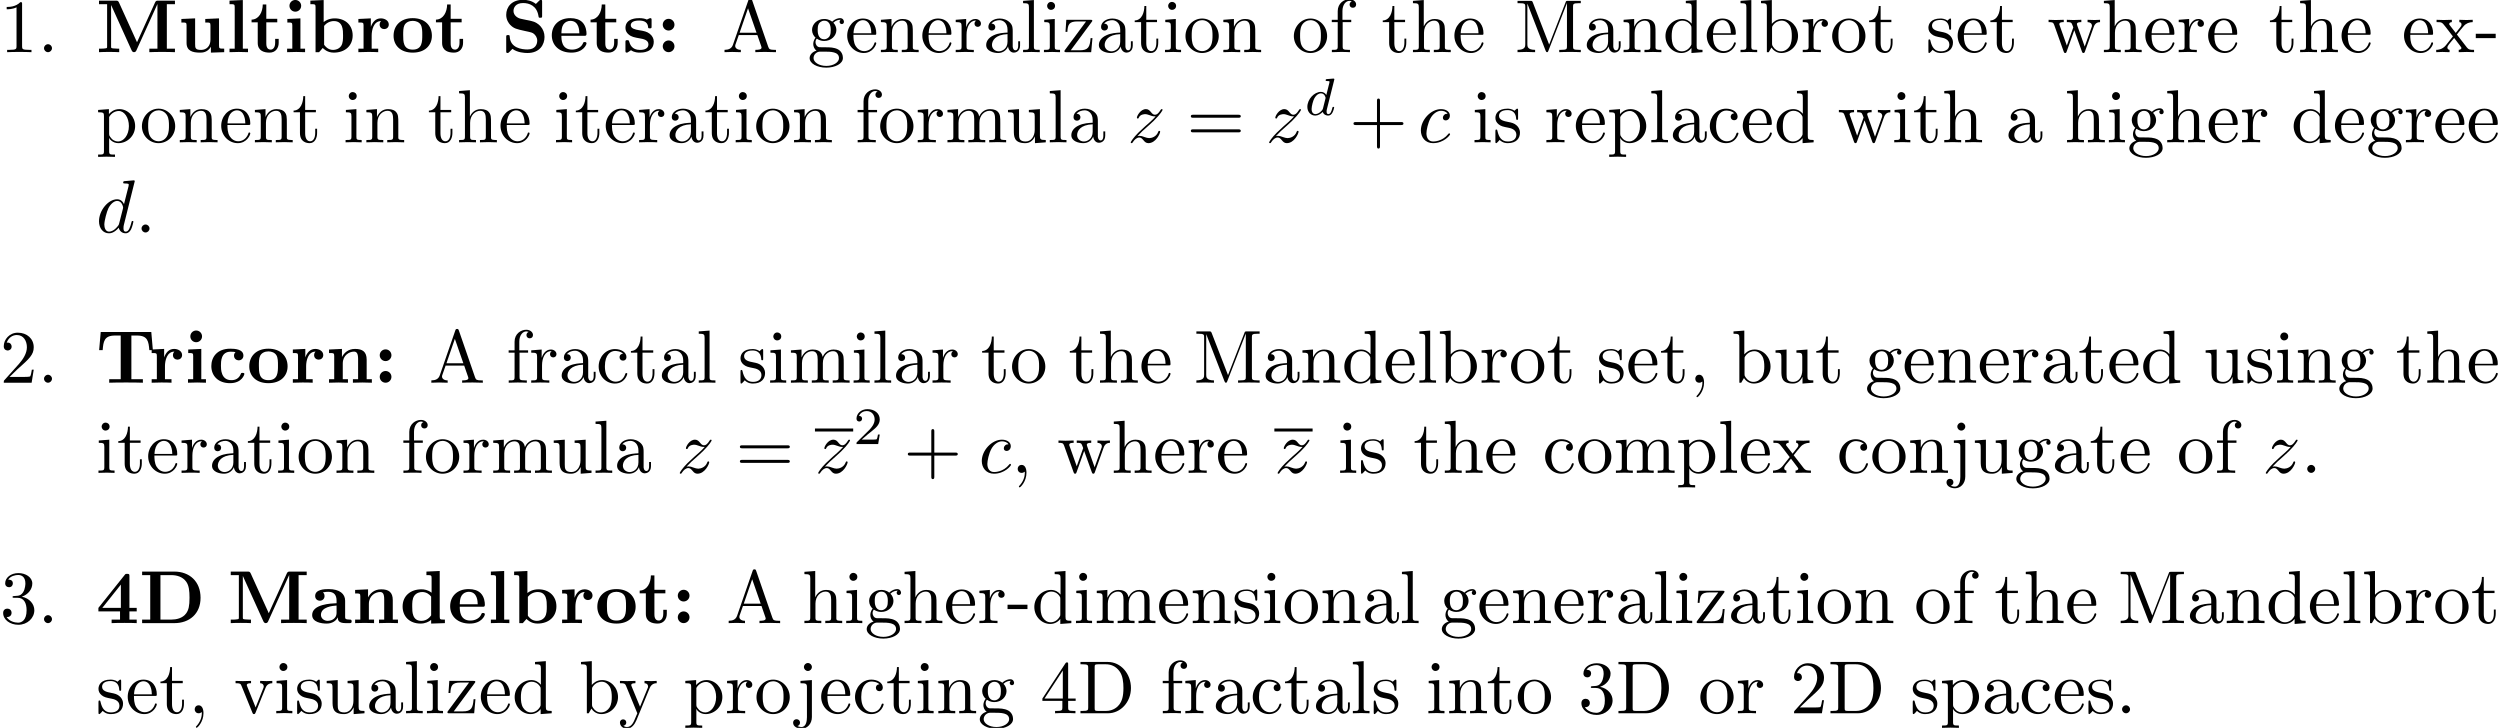 <?xml version='1.0' encoding='UTF-8'?>
<!-- This file was generated by dvisvgm 3.2.2 -->
<svg version='1.1' xmlns='http://www.w3.org/2000/svg' xmlns:xlink='http://www.w3.org/1999/xlink' width='331.535pt' height='96.527pt' viewBox='12.177 -94.59 331.535 96.527'>
<defs>
<path id='g3-43' d='M4.075-2.291H6.854C6.994-2.291 7.183-2.291 7.183-2.491S6.994-2.69 6.854-2.69H4.075V-5.479C4.075-5.619 4.075-5.808 3.875-5.808S3.676-5.619 3.676-5.479V-2.69H.887C.747-2.69 .558-2.69 .558-2.491S.747-2.291 .887-2.291H3.676V.498C3.676 .638 3.676 .827 3.875 .827S4.075 .638 4.075 .498V-2.291Z'/>
<path id='g3-44' d='M2.022-.01C2.022-.648 1.783-1.056 1.385-1.056C1.036-1.056 .857-.787 .857-.528S1.026 0 1.385 0C1.544 0 1.664-.06 1.763-.139L1.783-.159C1.793-.159 1.803-.149 1.803-.01C1.803 .628 1.524 1.235 1.086 1.704C1.026 1.763 1.016 1.773 1.016 1.813C1.016 1.883 1.066 1.923 1.116 1.923C1.235 1.923 2.022 1.136 2.022-.01Z'/>
<path id='g3-45' d='M2.75-1.863V-2.441H.11V-1.863H2.75Z'/>
<path id='g3-46' d='M1.913-.528C1.913-.817 1.674-1.056 1.385-1.056S.857-.817 .857-.528S1.096 0 1.385 0S1.913-.239 1.913-.528Z'/>
<path id='g3-49' d='M2.929-6.376C2.929-6.615 2.929-6.635 2.7-6.635C2.082-5.998 1.205-5.998 .887-5.998V-5.689C1.086-5.689 1.674-5.689 2.192-5.948V-.787C2.192-.428 2.162-.309 1.265-.309H.946V0C1.295-.03 2.162-.03 2.56-.03S3.826-.03 4.174 0V-.309H3.856C2.959-.309 2.929-.418 2.929-.787V-6.376Z'/>
<path id='g3-50' d='M1.265-.767L2.321-1.793C3.875-3.168 4.473-3.706 4.473-4.702C4.473-5.838 3.577-6.635 2.361-6.635C1.235-6.635 .498-5.719 .498-4.832C.498-4.274 .996-4.274 1.026-4.274C1.196-4.274 1.544-4.394 1.544-4.802C1.544-5.061 1.365-5.32 1.016-5.32C.936-5.32 .917-5.32 .887-5.31C1.116-5.958 1.654-6.326 2.232-6.326C3.138-6.326 3.567-5.519 3.567-4.702C3.567-3.905 3.068-3.118 2.521-2.501L.608-.369C.498-.259 .498-.239 .498 0H4.194L4.473-1.733H4.224C4.174-1.435 4.105-.996 4.005-.847C3.935-.767 3.278-.767 3.059-.767H1.265Z'/>
<path id='g3-51' d='M2.889-3.507C3.706-3.776 4.284-4.473 4.284-5.26C4.284-6.077 3.407-6.635 2.451-6.635C1.445-6.635 .687-6.037 .687-5.28C.687-4.951 .907-4.762 1.196-4.762C1.504-4.762 1.704-4.981 1.704-5.27C1.704-5.768 1.235-5.768 1.086-5.768C1.395-6.257 2.052-6.386 2.411-6.386C2.819-6.386 3.367-6.167 3.367-5.27C3.367-5.151 3.347-4.573 3.088-4.134C2.79-3.656 2.451-3.626 2.202-3.616C2.122-3.606 1.883-3.587 1.813-3.587C1.733-3.577 1.664-3.567 1.664-3.467C1.664-3.357 1.733-3.357 1.903-3.357H2.341C3.158-3.357 3.527-2.68 3.527-1.704C3.527-.349 2.839-.06 2.401-.06C1.973-.06 1.225-.229 .877-.817C1.225-.767 1.534-.986 1.534-1.365C1.534-1.724 1.265-1.923 .976-1.923C.737-1.923 .418-1.783 .418-1.345C.418-.438 1.345 .219 2.431 .219C3.646 .219 4.553-.687 4.553-1.704C4.553-2.521 3.925-3.298 2.889-3.507Z'/>
<path id='g3-52' d='M2.929-1.644V-.777C2.929-.418 2.909-.309 2.172-.309H1.963V0C2.371-.03 2.889-.03 3.308-.03S4.254-.03 4.663 0V-.309H4.453C3.716-.309 3.696-.418 3.696-.777V-1.644H4.692V-1.953H3.696V-6.486C3.696-6.685 3.696-6.745 3.537-6.745C3.447-6.745 3.417-6.745 3.337-6.625L.279-1.953V-1.644H2.929ZM2.989-1.953H.558L2.989-5.669V-1.953Z'/>
<path id='g3-61' d='M6.844-3.258C6.994-3.258 7.183-3.258 7.183-3.457S6.994-3.656 6.854-3.656H.887C.747-3.656 .558-3.656 .558-3.457S.747-3.258 .897-3.258H6.844ZM6.854-1.325C6.994-1.325 7.183-1.325 7.183-1.524S6.994-1.724 6.844-1.724H.897C.747-1.724 .558-1.724 .558-1.524S.747-1.325 .887-1.325H6.854Z'/>
<path id='g3-65' d='M3.965-6.934C3.915-7.064 3.895-7.133 3.736-7.133S3.547-7.073 3.497-6.934L1.435-.976C1.255-.468 .857-.319 .319-.309V0C.548-.01 .976-.03 1.335-.03C1.644-.03 2.162-.01 2.481 0V-.309C1.983-.309 1.733-.558 1.733-.817C1.733-.847 1.743-.946 1.753-.966L2.212-2.271H4.672L5.2-.747C5.21-.707 5.23-.648 5.23-.608C5.23-.309 4.672-.309 4.403-.309V0C4.762-.03 5.46-.03 5.838-.03C6.267-.03 6.725-.02 7.143 0V-.309H6.964C6.366-.309 6.227-.379 6.117-.707L3.965-6.934ZM3.437-5.818L4.563-2.58H2.321L3.437-5.818Z'/>
<path id='g3-68' d='M.349-6.804V-6.496H.588C1.355-6.496 1.375-6.386 1.375-6.027V-.777C1.375-.418 1.355-.309 .588-.309H.349V0H3.995C5.669 0 7.044-1.474 7.044-3.347C7.044-5.24 5.699-6.804 3.995-6.804H.349ZM2.72-.309C2.252-.309 2.232-.379 2.232-.707V-6.097C2.232-6.426 2.252-6.496 2.72-6.496H3.716C4.334-6.496 5.021-6.276 5.529-5.569C5.958-4.981 6.047-4.125 6.047-3.347C6.047-2.242 5.858-1.644 5.499-1.156C5.3-.887 4.732-.309 3.726-.309H2.72Z'/>
<path id='g3-77' d='M2.401-6.585C2.311-6.804 2.281-6.804 2.052-6.804H.369V-6.496H.608C1.375-6.496 1.395-6.386 1.395-6.027V-1.046C1.395-.777 1.395-.309 .369-.309V0C.717-.01 1.205-.03 1.534-.03S2.351-.01 2.7 0V-.309C1.674-.309 1.674-.777 1.674-1.046V-6.416H1.684L4.085-.219C4.134-.09 4.184 0 4.284 0C4.394 0 4.423-.08 4.463-.189L6.914-6.496H6.924V-.777C6.924-.418 6.904-.309 6.137-.309H5.898V0C6.267-.03 6.944-.03 7.333-.03S8.389-.03 8.757 0V-.309H8.518C7.751-.309 7.731-.418 7.731-.777V-6.027C7.731-6.386 7.751-6.496 8.518-6.496H8.757V-6.804H7.073C6.814-6.804 6.814-6.795 6.745-6.615L4.563-1.006L2.401-6.585Z'/>
<path id='g3-97' d='M3.318-.757C3.357-.359 3.626 .06 4.095 .06C4.304 .06 4.912-.08 4.912-.887V-1.445H4.663V-.887C4.663-.309 4.413-.249 4.304-.249C3.975-.249 3.935-.697 3.935-.747V-2.74C3.935-3.158 3.935-3.547 3.577-3.915C3.188-4.304 2.69-4.463 2.212-4.463C1.395-4.463 .707-3.995 .707-3.337C.707-3.039 .907-2.869 1.166-2.869C1.445-2.869 1.624-3.068 1.624-3.328C1.624-3.447 1.574-3.776 1.116-3.786C1.385-4.134 1.873-4.244 2.192-4.244C2.68-4.244 3.248-3.856 3.248-2.969V-2.6C2.74-2.57 2.042-2.54 1.415-2.242C.667-1.903 .418-1.385 .418-.946C.418-.139 1.385 .11 2.012 .11C2.67 .11 3.128-.289 3.318-.757ZM3.248-2.391V-1.395C3.248-.448 2.531-.11 2.082-.11C1.594-.11 1.186-.458 1.186-.956C1.186-1.504 1.604-2.331 3.248-2.391Z'/>
<path id='g3-98' d='M1.714-3.756V-6.914L.279-6.804V-6.496C.976-6.496 1.056-6.426 1.056-5.938V0H1.305C1.315-.01 1.395-.149 1.664-.618C1.813-.389 2.232 .11 2.969 .11C4.154 .11 5.191-.867 5.191-2.152C5.191-3.417 4.214-4.403 3.078-4.403C2.301-4.403 1.873-3.935 1.714-3.756ZM1.743-1.136V-3.188C1.743-3.377 1.743-3.387 1.853-3.547C2.242-4.105 2.79-4.184 3.029-4.184C3.477-4.184 3.836-3.925 4.075-3.547C4.334-3.138 4.364-2.57 4.364-2.162C4.364-1.793 4.344-1.196 4.055-.747C3.846-.438 3.467-.11 2.929-.11C2.481-.11 2.122-.349 1.883-.717C1.743-.927 1.743-.956 1.743-1.136Z'/>
<path id='g3-99' d='M1.166-2.172C1.166-3.796 1.983-4.214 2.511-4.214C2.6-4.214 3.228-4.204 3.577-3.846C3.168-3.816 3.108-3.517 3.108-3.387C3.108-3.128 3.288-2.929 3.567-2.929C3.826-2.929 4.025-3.098 4.025-3.397C4.025-4.075 3.268-4.463 2.501-4.463C1.255-4.463 .339-3.387 .339-2.152C.339-.877 1.325 .11 2.481 .11C3.816 .11 4.134-1.086 4.134-1.186S4.035-1.285 4.005-1.285C3.915-1.285 3.895-1.245 3.875-1.186C3.587-.259 2.939-.139 2.57-.139C2.042-.139 1.166-.568 1.166-2.172Z'/>
<path id='g3-100' d='M3.786-.548V.11L5.25 0V-.309C4.553-.309 4.473-.379 4.473-.867V-6.914L3.039-6.804V-6.496C3.736-6.496 3.816-6.426 3.816-5.938V-3.786C3.527-4.144 3.098-4.403 2.56-4.403C1.385-4.403 .339-3.427 .339-2.142C.339-.877 1.315 .11 2.451 .11C3.088 .11 3.537-.229 3.786-.548ZM3.786-3.218V-1.176C3.786-.996 3.786-.976 3.676-.807C3.377-.329 2.929-.11 2.501-.11C2.052-.11 1.694-.369 1.455-.747C1.196-1.156 1.166-1.724 1.166-2.132C1.166-2.501 1.186-3.098 1.474-3.547C1.684-3.856 2.062-4.184 2.6-4.184C2.949-4.184 3.367-4.035 3.676-3.587C3.786-3.417 3.786-3.397 3.786-3.218Z'/>
<path id='g3-101' d='M1.116-2.511C1.176-3.995 2.012-4.244 2.351-4.244C3.377-4.244 3.477-2.899 3.477-2.511H1.116ZM1.106-2.301H3.885C4.105-2.301 4.134-2.301 4.134-2.511C4.134-3.497 3.597-4.463 2.351-4.463C1.196-4.463 .279-3.437 .279-2.192C.279-.857 1.325 .11 2.471 .11C3.686 .11 4.134-.996 4.134-1.186C4.134-1.285 4.055-1.305 4.005-1.305C3.915-1.305 3.895-1.245 3.875-1.166C3.527-.139 2.63-.139 2.531-.139C2.032-.139 1.634-.438 1.405-.807C1.106-1.285 1.106-1.943 1.106-2.301Z'/>
<path id='g3-102' d='M1.743-4.294V-5.45C1.743-6.326 2.222-6.804 2.66-6.804C2.69-6.804 2.839-6.804 2.989-6.735C2.869-6.695 2.69-6.565 2.69-6.316C2.69-6.087 2.849-5.888 3.118-5.888C3.407-5.888 3.557-6.087 3.557-6.326C3.557-6.695 3.188-7.024 2.66-7.024C1.963-7.024 1.116-6.496 1.116-5.44V-4.294H.329V-3.985H1.116V-.757C1.116-.309 1.006-.309 .339-.309V0C.727-.01 1.196-.03 1.474-.03C1.873-.03 2.341-.03 2.74 0V-.309H2.531C1.793-.309 1.773-.418 1.773-.777V-3.985H2.909V-4.294H1.743Z'/>
<path id='g3-103' d='M2.212-1.714C1.345-1.714 1.345-2.71 1.345-2.939C1.345-3.208 1.355-3.527 1.504-3.776C1.584-3.895 1.813-4.174 2.212-4.174C3.078-4.174 3.078-3.178 3.078-2.949C3.078-2.68 3.068-2.361 2.919-2.112C2.839-1.993 2.61-1.714 2.212-1.714ZM1.056-1.325C1.056-1.365 1.056-1.594 1.225-1.793C1.614-1.514 2.022-1.484 2.212-1.484C3.138-1.484 3.826-2.172 3.826-2.939C3.826-3.308 3.666-3.676 3.417-3.905C3.776-4.244 4.134-4.294 4.314-4.294C4.334-4.294 4.384-4.294 4.413-4.284C4.304-4.244 4.254-4.134 4.254-4.015C4.254-3.846 4.384-3.726 4.543-3.726C4.643-3.726 4.832-3.796 4.832-4.025C4.832-4.194 4.712-4.513 4.324-4.513C4.125-4.513 3.686-4.453 3.268-4.045C2.849-4.374 2.431-4.403 2.212-4.403C1.285-4.403 .598-3.716 .598-2.949C.598-2.511 .817-2.132 1.066-1.923C.936-1.773 .757-1.445 .757-1.096C.757-.787 .887-.408 1.196-.209C.598-.04 .279 .389 .279 .787C.279 1.504 1.265 2.052 2.481 2.052C3.656 2.052 4.692 1.544 4.692 .767C4.692 .418 4.553-.09 4.045-.369C3.517-.648 2.939-.648 2.331-.648C2.082-.648 1.654-.648 1.584-.658C1.265-.697 1.056-1.006 1.056-1.325ZM2.491 1.823C1.484 1.823 .797 1.315 .797 .787C.797 .329 1.176-.04 1.614-.07H2.202C3.059-.07 4.174-.07 4.174 .787C4.174 1.325 3.467 1.823 2.491 1.823Z'/>
<path id='g3-104' d='M1.096-.757C1.096-.309 .986-.309 .319-.309V0C.667-.01 1.176-.03 1.445-.03C1.704-.03 2.222-.01 2.56 0V-.309C1.893-.309 1.783-.309 1.783-.757V-2.59C1.783-3.626 2.491-4.184 3.128-4.184C3.756-4.184 3.866-3.646 3.866-3.078V-.757C3.866-.309 3.756-.309 3.088-.309V0C3.437-.01 3.945-.03 4.214-.03C4.473-.03 4.991-.01 5.33 0V-.309C4.812-.309 4.563-.309 4.553-.608V-2.511C4.553-3.367 4.553-3.676 4.244-4.035C4.105-4.204 3.776-4.403 3.198-4.403C2.361-4.403 1.923-3.806 1.753-3.427V-6.914L.319-6.804V-6.496C1.016-6.496 1.096-6.426 1.096-5.938V-.757Z'/>
<path id='g3-105' d='M1.763-4.403L.369-4.294V-3.985C1.016-3.985 1.106-3.925 1.106-3.437V-.757C1.106-.309 .996-.309 .329-.309V0C.648-.01 1.186-.03 1.425-.03C1.773-.03 2.122-.01 2.461 0V-.309C1.803-.309 1.763-.359 1.763-.747V-4.403ZM1.803-6.137C1.803-6.456 1.554-6.665 1.275-6.665C.966-6.665 .747-6.396 .747-6.137C.747-5.868 .966-5.609 1.275-5.609C1.554-5.609 1.803-5.818 1.803-6.137Z'/>
<path id='g3-106' d='M2.092-4.403L.578-4.294V-3.985C1.345-3.985 1.435-3.915 1.435-3.427V.518C1.435 .966 1.345 1.823 .707 1.823C.658 1.823 .428 1.823 .169 1.694C.319 1.654 .518 1.514 .518 1.245C.518 .986 .339 .787 .06 .787S-.399 .986-.399 1.245C-.399 1.763 .159 2.042 .727 2.042C1.474 2.042 2.092 1.405 2.092 .498V-4.403ZM2.092-6.137C2.092-6.426 1.853-6.665 1.564-6.665S1.036-6.426 1.036-6.137S1.275-5.609 1.564-5.609S2.092-5.848 2.092-6.137Z'/>
<path id='g3-108' d='M1.763-6.914L.329-6.804V-6.496C1.026-6.496 1.106-6.426 1.106-5.938V-.757C1.106-.309 .996-.309 .329-.309V0C.658-.01 1.186-.03 1.435-.03S2.172-.01 2.54 0V-.309C1.873-.309 1.763-.309 1.763-.757V-6.914Z'/>
<path id='g3-109' d='M1.096-3.427V-.757C1.096-.309 .986-.309 .319-.309V0C.667-.01 1.176-.03 1.445-.03C1.704-.03 2.222-.01 2.56 0V-.309C1.893-.309 1.783-.309 1.783-.757V-2.59C1.783-3.626 2.491-4.184 3.128-4.184C3.756-4.184 3.866-3.646 3.866-3.078V-.757C3.866-.309 3.756-.309 3.088-.309V0C3.437-.01 3.945-.03 4.214-.03C4.473-.03 4.991-.01 5.33 0V-.309C4.663-.309 4.553-.309 4.553-.757V-2.59C4.553-3.626 5.26-4.184 5.898-4.184C6.526-4.184 6.635-3.646 6.635-3.078V-.757C6.635-.309 6.526-.309 5.858-.309V0C6.207-.01 6.715-.03 6.984-.03C7.243-.03 7.761-.01 8.1 0V-.309C7.582-.309 7.333-.309 7.323-.608V-2.511C7.323-3.367 7.323-3.676 7.014-4.035C6.874-4.204 6.545-4.403 5.968-4.403C5.131-4.403 4.692-3.806 4.523-3.427C4.384-4.294 3.646-4.403 3.198-4.403C2.471-4.403 2.002-3.975 1.724-3.357V-4.403L.319-4.294V-3.985C1.016-3.985 1.096-3.915 1.096-3.427Z'/>
<path id='g3-110' d='M1.096-3.427V-.757C1.096-.309 .986-.309 .319-.309V0C.667-.01 1.176-.03 1.445-.03C1.704-.03 2.222-.01 2.56 0V-.309C1.893-.309 1.783-.309 1.783-.757V-2.59C1.783-3.626 2.491-4.184 3.128-4.184C3.756-4.184 3.866-3.646 3.866-3.078V-.757C3.866-.309 3.756-.309 3.088-.309V0C3.437-.01 3.945-.03 4.214-.03C4.473-.03 4.991-.01 5.33 0V-.309C4.812-.309 4.563-.309 4.553-.608V-2.511C4.553-3.367 4.553-3.676 4.244-4.035C4.105-4.204 3.776-4.403 3.198-4.403C2.471-4.403 2.002-3.975 1.724-3.357V-4.403L.319-4.294V-3.985C1.016-3.985 1.096-3.915 1.096-3.427Z'/>
<path id='g3-111' d='M4.692-2.132C4.692-3.407 3.696-4.463 2.491-4.463C1.245-4.463 .279-3.377 .279-2.132C.279-.847 1.315 .11 2.481 .11C3.686 .11 4.692-.867 4.692-2.132ZM2.491-.139C2.062-.139 1.624-.349 1.355-.807C1.106-1.245 1.106-1.853 1.106-2.212C1.106-2.6 1.106-3.138 1.345-3.577C1.614-4.035 2.082-4.244 2.481-4.244C2.919-4.244 3.347-4.025 3.606-3.597S3.866-2.59 3.866-2.212C3.866-1.853 3.866-1.315 3.646-.877C3.427-.428 2.989-.139 2.491-.139Z'/>
<path id='g3-112' d='M1.714-3.746V-4.403L.279-4.294V-3.985C.986-3.985 1.056-3.925 1.056-3.487V1.176C1.056 1.624 .946 1.624 .279 1.624V1.933C.618 1.923 1.136 1.903 1.395 1.903C1.664 1.903 2.172 1.923 2.521 1.933V1.624C1.853 1.624 1.743 1.624 1.743 1.176V-.498V-.588C1.793-.428 2.212 .11 2.969 .11C4.154 .11 5.191-.867 5.191-2.152C5.191-3.417 4.224-4.403 3.108-4.403C2.331-4.403 1.913-3.965 1.714-3.746ZM1.743-1.136V-3.357C2.032-3.866 2.521-4.154 3.029-4.154C3.756-4.154 4.364-3.278 4.364-2.152C4.364-.946 3.666-.11 2.929-.11C2.531-.11 2.152-.309 1.883-.717C1.743-.927 1.743-.936 1.743-1.136Z'/>
<path id='g3-114' d='M1.664-3.308V-4.403L.279-4.294V-3.985C.976-3.985 1.056-3.915 1.056-3.427V-.757C1.056-.309 .946-.309 .279-.309V0C.667-.01 1.136-.03 1.415-.03C1.813-.03 2.281-.03 2.68 0V-.309H2.471C1.733-.309 1.714-.418 1.714-.777V-2.311C1.714-3.298 2.132-4.184 2.889-4.184C2.959-4.184 2.979-4.184 2.999-4.174C2.969-4.164 2.77-4.045 2.77-3.786C2.77-3.507 2.979-3.357 3.198-3.357C3.377-3.357 3.626-3.477 3.626-3.796S3.318-4.403 2.889-4.403C2.162-4.403 1.803-3.736 1.664-3.308Z'/>
<path id='g3-115' d='M2.072-1.933C2.291-1.893 3.108-1.733 3.108-1.016C3.108-.508 2.76-.11 1.983-.11C1.146-.11 .787-.677 .598-1.524C.568-1.654 .558-1.694 .458-1.694C.329-1.694 .329-1.624 .329-1.445V-.13C.329 .04 .329 .11 .438 .11C.488 .11 .498 .1 .687-.09C.707-.11 .707-.13 .887-.319C1.325 .1 1.773 .11 1.983 .11C3.128 .11 3.587-.558 3.587-1.275C3.587-1.803 3.288-2.102 3.168-2.222C2.839-2.54 2.451-2.62 2.032-2.7C1.474-2.809 .807-2.939 .807-3.517C.807-3.866 1.066-4.274 1.923-4.274C3.019-4.274 3.068-3.377 3.088-3.068C3.098-2.979 3.188-2.979 3.208-2.979C3.337-2.979 3.337-3.029 3.337-3.218V-4.224C3.337-4.394 3.337-4.463 3.228-4.463C3.178-4.463 3.158-4.463 3.029-4.344C2.999-4.304 2.899-4.214 2.859-4.184C2.481-4.463 2.072-4.463 1.923-4.463C.707-4.463 .329-3.796 .329-3.238C.329-2.889 .488-2.61 .757-2.391C1.076-2.132 1.355-2.072 2.072-1.933Z'/>
<path id='g3-116' d='M1.724-3.985H3.148V-4.294H1.724V-6.127H1.474C1.465-5.31 1.166-4.244 .189-4.204V-3.985H1.036V-1.235C1.036-.01 1.963 .11 2.321 .11C3.029 .11 3.308-.598 3.308-1.235V-1.803H3.059V-1.255C3.059-.518 2.76-.139 2.391-.139C1.724-.139 1.724-1.046 1.724-1.215V-3.985Z'/>
<path id='g3-117' d='M3.895-.787V.11L5.33 0V-.309C4.633-.309 4.553-.379 4.553-.867V-4.403L3.088-4.294V-3.985C3.786-3.985 3.866-3.915 3.866-3.427V-1.654C3.866-.787 3.387-.11 2.66-.11C1.823-.11 1.783-.578 1.783-1.096V-4.403L.319-4.294V-3.985C1.096-3.985 1.096-3.955 1.096-3.068V-1.574C1.096-.797 1.096 .11 2.61 .11C3.168 .11 3.606-.169 3.895-.787Z'/>
<path id='g3-118' d='M4.144-3.318C4.234-3.547 4.403-3.975 5.061-3.985V-4.294C4.832-4.274 4.543-4.264 4.314-4.264C4.075-4.264 3.616-4.284 3.447-4.294V-3.985C3.816-3.975 3.925-3.746 3.925-3.557C3.925-3.467 3.905-3.427 3.866-3.318L2.849-.777L1.733-3.557C1.674-3.686 1.674-3.706 1.674-3.726C1.674-3.985 2.062-3.985 2.242-3.985V-4.294C1.943-4.284 1.385-4.264 1.156-4.264C.887-4.264 .488-4.274 .189-4.294V-3.985C.817-3.985 .857-3.925 .986-3.616L2.421-.08C2.481 .06 2.501 .11 2.63 .11S2.8 .02 2.839-.08L4.144-3.318Z'/>
<path id='g3-119' d='M6.167-3.347C6.346-3.846 6.655-3.975 7.004-3.985V-4.294C6.785-4.274 6.496-4.264 6.276-4.264C5.988-4.264 5.539-4.284 5.35-4.294V-3.985C5.709-3.975 5.928-3.796 5.928-3.507C5.928-3.447 5.928-3.427 5.878-3.298L4.971-.747L3.985-3.527C3.945-3.646 3.935-3.666 3.935-3.716C3.935-3.985 4.324-3.985 4.523-3.985V-4.294C4.234-4.284 3.726-4.264 3.487-4.264C3.188-4.264 2.899-4.274 2.6-4.294V-3.985C2.969-3.985 3.128-3.965 3.228-3.836C3.278-3.776 3.387-3.477 3.457-3.288L2.6-.877L1.654-3.537C1.604-3.656 1.604-3.676 1.604-3.716C1.604-3.985 1.993-3.985 2.192-3.985V-4.294C1.893-4.284 1.335-4.264 1.106-4.264C1.066-4.264 .538-4.274 .179-4.294V-3.985C.677-3.985 .797-3.955 .917-3.636L2.172-.11C2.222 .03 2.252 .11 2.381 .11S2.531 .05 2.58-.09L3.587-2.909L4.603-.08C4.643 .03 4.672 .11 4.802 .11S4.961 .02 5.001-.08L6.167-3.347Z'/>
<path id='g3-120' d='M2.859-2.341C3.158-2.72 3.537-3.208 3.776-3.467C4.085-3.826 4.493-3.975 4.961-3.985V-4.294C4.702-4.274 4.403-4.264 4.144-4.264C3.846-4.264 3.318-4.284 3.188-4.294V-3.985C3.397-3.965 3.477-3.836 3.477-3.676S3.377-3.387 3.328-3.328L2.71-2.55L1.933-3.557C1.843-3.656 1.843-3.676 1.843-3.736C1.843-3.885 1.993-3.975 2.192-3.985V-4.294C1.933-4.284 1.275-4.264 1.116-4.264C.907-4.264 .438-4.274 .169-4.294V-3.985C.867-3.985 .877-3.975 1.345-3.377L2.331-2.092L1.395-.907C.917-.329 .329-.309 .12-.309V0C.379-.02 .687-.03 .946-.03C1.235-.03 1.654-.01 1.893 0V-.309C1.674-.339 1.604-.468 1.604-.618C1.604-.837 1.893-1.166 2.501-1.883L3.258-.887C3.337-.777 3.467-.618 3.467-.558C3.467-.468 3.377-.319 3.108-.309V0C3.407-.01 3.965-.03 4.184-.03C4.453-.03 4.842-.02 5.141 0V-.309C4.603-.309 4.423-.329 4.194-.618L2.859-2.341Z'/>
<path id='g3-121' d='M4.134-3.347C4.394-3.975 4.902-3.985 5.061-3.985V-4.294C4.832-4.274 4.543-4.264 4.314-4.264C4.134-4.264 3.666-4.284 3.447-4.294V-3.985C3.756-3.975 3.915-3.806 3.915-3.557C3.915-3.457 3.905-3.437 3.856-3.318L2.849-.867L1.743-3.547C1.704-3.646 1.684-3.686 1.684-3.726C1.684-3.985 2.052-3.985 2.242-3.985V-4.294C1.983-4.284 1.325-4.264 1.156-4.264C.887-4.264 .488-4.274 .189-4.294V-3.985C.667-3.985 .857-3.985 .996-3.636L2.491 0C2.441 .13 2.301 .458 2.242 .588C2.022 1.136 1.743 1.823 1.106 1.823C1.056 1.823 .827 1.823 .638 1.644C.946 1.604 1.026 1.385 1.026 1.225C1.026 .966 .837 .807 .608 .807C.408 .807 .189 .936 .189 1.235C.189 1.684 .608 2.042 1.106 2.042C1.733 2.042 2.142 1.474 2.381 .907L4.134-3.347Z'/>
<path id='g3-122' d='M3.885-3.995C3.975-4.105 3.975-4.125 3.975-4.164C3.975-4.294 3.895-4.294 3.716-4.294H.528L.418-2.69H.667C.727-3.706 .917-4.075 2.012-4.075H3.148L.369-.319C.279-.209 .279-.189 .279-.139C.279 0 .349 0 .538 0H3.826L3.995-1.863H3.746C3.656-.687 3.447-.249 2.291-.249H1.116L3.885-3.995Z'/>
<path id='g2-100' d='M3.982-4.631C3.989-4.645 4.01-4.735 4.01-4.742C4.01-4.777 3.982-4.84 3.898-4.84C3.759-4.84 3.18-4.784 3.006-4.77C2.95-4.763 2.852-4.756 2.852-4.61C2.852-4.512 2.95-4.512 3.034-4.512C3.368-4.512 3.368-4.463 3.368-4.407C3.368-4.359 3.354-4.317 3.34-4.254L2.943-2.664C2.797-2.894 2.559-3.075 2.225-3.075C1.332-3.075 .425-2.092 .425-1.088C.425-.411 .879 .07 1.478 .07C1.855 .07 2.19-.146 2.469-.418C2.601 0 3.006 .07 3.187 .07C3.438 .07 3.612-.084 3.738-.3C3.891-.572 3.982-.969 3.982-.997C3.982-1.088 3.891-1.088 3.87-1.088C3.773-1.088 3.766-1.06 3.717-.872C3.633-.537 3.501-.126 3.208-.126C3.027-.126 2.978-.279 2.978-.467C2.978-.6 2.992-.663 3.013-.753L3.982-4.631ZM2.497-.872C2.448-.676 2.294-.537 2.141-.404C2.078-.349 1.799-.126 1.499-.126C1.241-.126 .99-.307 .99-.802C.99-1.172 1.193-1.939 1.353-2.218C1.674-2.776 2.029-2.88 2.225-2.88C2.713-2.88 2.845-2.35 2.845-2.273C2.845-2.246 2.831-2.197 2.824-2.176L2.497-.872Z'/>
<path id='g0-52' d='M4.433-1.554H5.4V-2.022H4.433V-6.217C4.433-6.486 4.413-6.535 4.134-6.535C3.925-6.535 3.915-6.526 3.796-6.376L.319-2.022V-1.554H3.188V-.468H2.072V0C2.451-.03 3.357-.03 3.786-.03C4.184-.03 5.051-.03 5.4 0V-.468H4.433V-1.554ZM3.298-2.022H.837L3.298-5.111V-2.022Z'/>
<path id='g0-58' d='M2.361-3.646C2.361-4.075 2.012-4.423 1.584-4.423S.807-4.075 .807-3.646S1.156-2.869 1.584-2.869S2.361-3.218 2.361-3.646ZM2.361-.777C2.361-1.205 2.012-1.554 1.584-1.554S.807-1.205 .807-.777S1.156 0 1.584 0S2.361-.349 2.361-.777Z'/>
<path id='g0-68' d='M1.465-6.366V-.468H.389V0H4.682C6.645 0 8.139-1.225 8.139-3.357C8.139-5.549 6.645-6.834 4.672-6.834H.389V-6.366H1.465ZM2.819-.468V-6.366H4.274C4.932-6.366 5.758-6.177 6.247-5.479C6.595-4.971 6.675-4.294 6.675-3.367C6.675-2.281 6.555-1.753 6.237-1.305C5.758-.628 4.882-.468 4.274-.468H2.819Z'/>
<path id='g0-77' d='M5.44-1.315L3.049-6.585C2.939-6.834 2.829-6.834 2.61-6.834H.399V-6.366H1.474V-.757C1.474-.538 1.465-.528 1.186-.498C.946-.468 .927-.468 .648-.468H.399V0C.777-.03 1.345-.03 1.733-.03C2.152-.03 2.67-.03 3.078 0V-.468H2.829C2.65-.468 2.481-.478 2.301-.498C2.012-.528 2.002-.538 2.002-.757V-6.237H2.012L4.722-.249C4.812-.05 4.932 0 5.041 0C5.24 0 5.32-.149 5.36-.239L8.139-6.366H8.149V-.468H7.073V0C7.432-.03 8.359-.03 8.767-.03S10.112-.03 10.471 0V-.468H9.395V-6.366H10.471V-6.834H8.269C8.05-6.834 7.94-6.834 7.831-6.585L5.44-1.315Z'/>
<path id='g0-83' d='M4.005-4.125L2.56-4.433C2.162-4.523 1.604-4.862 1.604-5.469C1.604-5.898 1.883-6.516 2.879-6.516C3.676-6.516 4.682-6.177 4.912-4.822C4.951-4.583 4.951-4.563 5.161-4.563C5.4-4.563 5.4-4.613 5.4-4.842V-6.665C5.4-6.854 5.4-6.944 5.22-6.944C5.141-6.944 5.131-6.934 5.021-6.834L4.573-6.396C3.995-6.854 3.347-6.944 2.869-6.944C1.355-6.944 .638-5.988 .638-4.941C.638-4.294 .966-3.836 1.176-3.616C1.664-3.128 2.002-3.059 3.088-2.819C3.965-2.63 4.134-2.6 4.354-2.391C4.503-2.242 4.752-1.983 4.752-1.524C4.752-1.046 4.493-.359 3.457-.359C2.7-.359 1.186-.558 1.106-2.042C1.096-2.222 1.096-2.271 .877-2.271C.638-2.271 .638-2.212 .638-1.983V-.169C.638 .02 .638 .11 .817 .11C.907 .11 .927 .09 1.006 .02L1.465-.438C2.122 .05 3.049 .11 3.457 .11C5.101 .11 5.719-1.016 5.719-2.022C5.719-3.128 4.912-3.935 4.005-4.125Z'/>
<path id='g0-84' d='M7.333-6.725H.628L.418-4.324H.887C.976-5.45 1.076-6.257 2.511-6.257H3.278V-.468H1.753V0C2.291-.03 3.397-.03 3.985-.03S5.679-.03 6.217 0V-.468H4.692V-6.257H5.45C6.874-6.257 6.974-5.46 7.073-4.324H7.542L7.333-6.725Z'/>
<path id='g0-97' d='M3.726-.767C3.726-.458 3.726 0 4.762 0H5.24C5.44 0 5.559 0 5.559-.239C5.559-.468 5.43-.468 5.3-.468C4.692-.478 4.692-.608 4.692-.837V-2.979C4.692-3.866 3.985-4.513 2.501-4.513C1.933-4.513 .717-4.473 .717-3.597C.717-3.158 1.066-2.969 1.335-2.969C1.644-2.969 1.963-3.178 1.963-3.597C1.963-3.895 1.773-4.065 1.743-4.085C2.022-4.144 2.341-4.154 2.461-4.154C3.208-4.154 3.557-3.736 3.557-2.979V-2.64C2.849-2.61 .319-2.521 .319-1.076C.319-.12 1.554 .06 2.242 .06C3.039 .06 3.507-.349 3.726-.767ZM3.557-2.331V-1.385C3.557-.428 2.64-.299 2.391-.299C1.883-.299 1.484-.648 1.484-1.086C1.484-2.162 3.059-2.301 3.557-2.331Z'/>
<path id='g0-98' d='M2.132-3.995V-6.914L.369-6.834V-6.366C.986-6.366 1.056-6.366 1.056-5.978V0H1.524L2.012-.558C2.092-.478 2.58 .06 3.467 .06C4.951 .06 5.978-.837 5.978-2.222C5.978-3.547 5.041-4.483 3.597-4.483C2.869-4.483 2.371-4.194 2.132-3.995ZM2.192-.986V-3.487C2.461-3.836 2.939-4.125 3.487-4.125C4.702-4.125 4.702-2.919 4.702-2.222C4.702-1.753 4.702-1.205 4.443-.817C4.154-.408 3.696-.299 3.377-.299C2.68-.299 2.291-.837 2.192-.986Z'/>
<path id='g0-99' d='M3.587-4.055C3.407-3.895 3.387-3.686 3.387-3.597C3.387-3.158 3.736-2.969 4.005-2.969C4.314-2.969 4.633-3.178 4.633-3.597C4.633-4.453 3.477-4.513 2.899-4.513C1.116-4.513 .379-3.367 .379-2.212C.379-.887 1.315 .06 2.849 .06C4.463 .06 4.762-1.096 4.762-1.166C4.762-1.305 4.623-1.305 4.523-1.305C4.344-1.305 4.334-1.285 4.284-1.156C4.025-.528 3.547-.339 3.039-.339C1.654-.339 1.654-1.803 1.654-2.262C1.654-2.819 1.654-4.115 2.939-4.115C3.288-4.115 3.457-4.085 3.587-4.055Z'/>
<path id='g0-100' d='M4.164-.428V.06L5.988 0V-.468C5.37-.468 5.3-.468 5.3-.857V-6.914L3.537-6.834V-6.366C4.154-6.366 4.224-6.366 4.224-5.978V-4.035C3.726-4.423 3.208-4.483 2.879-4.483C1.425-4.483 .379-3.606 .379-2.202C.379-.887 1.295 .06 2.77 .06C3.377 .06 3.856-.179 4.164-.428ZM4.164-3.517V-1.026C4.035-.847 3.626-.299 2.869-.299C1.654-.299 1.654-1.504 1.654-2.202C1.654-2.68 1.654-3.218 1.913-3.606C2.202-4.025 2.67-4.125 2.979-4.125C3.547-4.125 3.945-3.806 4.164-3.517Z'/>
<path id='g0-101' d='M4.603-2.172C4.822-2.172 4.922-2.172 4.922-2.441C4.922-2.75 4.862-3.477 4.364-3.975C3.995-4.334 3.467-4.513 2.78-4.513C1.186-4.513 .319-3.487 .319-2.242C.319-.907 1.315 .06 2.919 .06C4.493 .06 4.922-.996 4.922-1.166C4.922-1.345 4.732-1.345 4.682-1.345C4.513-1.345 4.493-1.295 4.433-1.136C4.224-.658 3.656-.339 3.009-.339C1.604-.339 1.594-1.664 1.594-2.172H4.603ZM1.594-2.501C1.614-2.889 1.624-3.308 1.833-3.636C2.092-4.035 2.491-4.154 2.78-4.154C3.945-4.154 3.965-2.849 3.975-2.501H1.594Z'/>
<path id='g0-105' d='M2.232-4.483L.498-4.403V-3.935C1.086-3.935 1.156-3.935 1.156-3.547V-.468H.468V0C.777-.01 1.265-.03 1.684-.03C1.983-.03 2.491-.01 2.849 0V-.468H2.232V-4.483ZM2.331-6.147C2.331-6.585 1.973-6.924 1.554-6.924C1.126-6.924 .777-6.575 .777-6.147S1.126-5.37 1.554-5.37C1.973-5.37 2.331-5.709 2.331-6.147Z'/>
<path id='g0-108' d='M2.232-6.914L.468-6.834V-6.366C1.086-6.366 1.156-6.366 1.156-5.978V-.468H.468V0C.787-.01 1.265-.03 1.694-.03S2.58-.01 2.919 0V-.468H2.232V-6.914Z'/>
<path id='g0-110' d='M1.136-3.547V-.468H.448V0C.727-.01 1.325-.03 1.704-.03C2.092-.03 2.68-.01 2.959 0V-.468H2.271V-2.55C2.271-3.636 3.128-4.125 3.756-4.125C4.095-4.125 4.304-3.915 4.304-3.158V-.468H3.616V0C3.895-.01 4.493-.03 4.872-.03C5.26-.03 5.848-.01 6.127 0V-.468H5.44V-3.049C5.44-4.095 4.902-4.483 3.905-4.483C2.949-4.483 2.421-3.915 2.162-3.407V-4.483L.448-4.403V-3.935C1.066-3.935 1.136-3.935 1.136-3.547Z'/>
<path id='g0-111' d='M5.4-2.172C5.4-3.507 4.483-4.513 2.859-4.513C1.225-4.513 .319-3.497 .319-2.172C.319-.936 1.196 .06 2.859 .06C4.533 .06 5.4-.946 5.4-2.172ZM2.859-.339C1.594-.339 1.594-1.415 1.594-2.281C1.594-2.73 1.594-3.238 1.763-3.577C1.953-3.945 2.371-4.154 2.859-4.154C3.278-4.154 3.696-3.995 3.915-3.646C4.125-3.308 4.125-2.76 4.125-2.281C4.125-1.415 4.125-.339 2.859-.339Z'/>
<path id='g0-114' d='M2.022-3.357V-4.483L.369-4.403V-3.935C.986-3.935 1.056-3.935 1.056-3.547V-.468H.369V0C.717-.01 1.166-.03 1.624-.03C2.002-.03 2.64-.03 2.999 0V-.468H2.132V-2.212C2.132-2.909 2.381-4.125 3.377-4.125C3.367-4.115 3.188-3.955 3.188-3.666C3.188-3.258 3.507-3.059 3.796-3.059S4.403-3.268 4.403-3.666C4.403-4.194 3.866-4.483 3.347-4.483C2.65-4.483 2.252-3.985 2.022-3.357Z'/>
<path id='g0-115' d='M2.102-2.929C1.733-2.999 1.086-3.108 1.086-3.577C1.086-4.194 2.012-4.194 2.202-4.194C2.949-4.194 3.328-3.905 3.377-3.357C3.387-3.208 3.397-3.158 3.606-3.158C3.846-3.158 3.846-3.208 3.846-3.437V-4.234C3.846-4.423 3.846-4.513 3.666-4.513C3.626-4.513 3.606-4.513 3.218-4.324C2.959-4.453 2.61-4.513 2.212-4.513C1.913-4.513 .379-4.513 .379-3.208C.379-2.809 .578-2.54 .777-2.371C1.176-2.022 1.554-1.963 2.321-1.823C2.68-1.763 3.427-1.634 3.427-1.046C3.427-.299 2.511-.299 2.291-.299C1.235-.299 .976-1.026 .857-1.455C.807-1.594 .757-1.594 .618-1.594C.379-1.594 .379-1.534 .379-1.305V-.219C.379-.03 .379 .06 .558 .06C.628 .06 .648 .06 .857-.09C.867-.09 1.086-.239 1.116-.259C1.574 .06 2.092 .06 2.291 .06C2.6 .06 4.134 .06 4.134-1.395C4.134-1.823 3.935-2.172 3.587-2.451C3.198-2.74 2.879-2.8 2.102-2.929Z'/>
<path id='g0-116' d='M1.026-3.955V-1.225C1.026-.159 1.893 .06 2.6 .06C3.357 .06 3.806-.508 3.806-1.235V-1.763H3.337V-1.255C3.337-.578 3.019-.339 2.74-.339C2.162-.339 2.162-.976 2.162-1.205V-3.955H3.616V-4.423H2.162V-6.326H1.694C1.684-5.33 1.196-4.344 .209-4.314V-3.955H1.026Z'/>
<path id='g0-117' d='M4.364-.717V.06L6.127 0V-.468C5.509-.468 5.44-.468 5.44-.857V-4.483L3.616-4.403V-3.935C4.234-3.935 4.304-3.935 4.304-3.547V-1.644C4.304-.827 3.796-.299 3.068-.299C2.301-.299 2.271-.548 2.271-1.086V-4.483L.448-4.403V-3.935C1.066-3.935 1.136-3.935 1.136-3.547V-1.225C1.136-.159 1.943 .06 2.929 .06C3.188 .06 3.905 .06 4.364-.717Z'/>
<path id='g1-99' d='M3.945-3.786C3.786-3.786 3.646-3.786 3.507-3.646C3.347-3.497 3.328-3.328 3.328-3.258C3.328-3.019 3.507-2.909 3.696-2.909C3.985-2.909 4.254-3.148 4.254-3.547C4.254-4.035 3.786-4.403 3.078-4.403C1.733-4.403 .408-2.979 .408-1.574C.408-.677 .986 .11 2.022 .11C3.447 .11 4.284-.946 4.284-1.066C4.284-1.126 4.224-1.196 4.164-1.196C4.115-1.196 4.095-1.176 4.035-1.096C3.248-.11 2.162-.11 2.042-.11C1.415-.11 1.146-.598 1.146-1.196C1.146-1.604 1.345-2.57 1.684-3.188C1.993-3.756 2.54-4.184 3.088-4.184C3.427-4.184 3.806-4.055 3.945-3.786Z'/>
<path id='g1-100' d='M5.141-6.804C5.141-6.814 5.141-6.914 5.011-6.914C4.862-6.914 3.915-6.824 3.746-6.804C3.666-6.795 3.606-6.745 3.606-6.615C3.606-6.496 3.696-6.496 3.846-6.496C4.324-6.496 4.344-6.426 4.344-6.326L4.314-6.127L3.716-3.766C3.537-4.134 3.248-4.403 2.8-4.403C1.634-4.403 .399-2.939 .399-1.484C.399-.548 .946 .11 1.724 .11C1.923 .11 2.421 .07 3.019-.638C3.098-.219 3.447 .11 3.925 .11C4.274 .11 4.503-.12 4.663-.438C4.832-.797 4.961-1.405 4.961-1.425C4.961-1.524 4.872-1.524 4.842-1.524C4.742-1.524 4.732-1.484 4.702-1.345C4.533-.697 4.354-.11 3.945-.11C3.676-.11 3.646-.369 3.646-.568C3.646-.807 3.666-.877 3.706-1.046L5.141-6.804ZM3.068-1.186C3.019-1.006 3.019-.986 2.869-.817C2.431-.269 2.022-.11 1.743-.11C1.245-.11 1.106-.658 1.106-1.046C1.106-1.544 1.425-2.77 1.654-3.228C1.963-3.816 2.411-4.184 2.809-4.184C3.457-4.184 3.597-3.367 3.597-3.308S3.577-3.188 3.567-3.138L3.068-1.186Z'/>
<path id='g1-122' d='M1.325-.827C1.863-1.405 2.152-1.654 2.511-1.963C2.511-1.973 3.128-2.501 3.487-2.859C4.433-3.786 4.653-4.264 4.653-4.304C4.653-4.403 4.563-4.403 4.543-4.403C4.473-4.403 4.443-4.384 4.394-4.294C4.095-3.816 3.885-3.656 3.646-3.656S3.288-3.806 3.138-3.975C2.949-4.204 2.78-4.403 2.451-4.403C1.704-4.403 1.245-3.477 1.245-3.268C1.245-3.218 1.275-3.158 1.365-3.158S1.474-3.208 1.494-3.268C1.684-3.726 2.262-3.736 2.341-3.736C2.55-3.736 2.74-3.666 2.969-3.587C3.367-3.437 3.477-3.437 3.736-3.437C3.377-3.009 2.54-2.291 2.351-2.132L1.455-1.295C.777-.628 .428-.06 .428 .01C.428 .11 .528 .11 .548 .11C.628 .11 .648 .09 .707-.02C.936-.369 1.235-.638 1.554-.638C1.783-.638 1.883-.548 2.132-.259C2.301-.05 2.481 .11 2.77 .11C3.756 .11 4.334-1.156 4.334-1.425C4.334-1.474 4.294-1.524 4.214-1.524C4.125-1.524 4.105-1.465 4.075-1.395C3.846-.747 3.208-.558 2.879-.558C2.68-.558 2.501-.618 2.291-.687C1.953-.817 1.803-.857 1.594-.857C1.574-.857 1.415-.857 1.325-.827Z'/>
<path id='g4-50' d='M3.522-1.269H3.285C3.264-1.116 3.194-.704 3.103-.635C3.048-.593 2.511-.593 2.413-.593H1.13C1.862-1.241 2.106-1.437 2.525-1.764C3.041-2.176 3.522-2.608 3.522-3.271C3.522-4.115 2.783-4.631 1.89-4.631C1.025-4.631 .439-4.024 .439-3.382C.439-3.027 .739-2.992 .809-2.992C.976-2.992 1.179-3.11 1.179-3.361C1.179-3.487 1.13-3.731 .767-3.731C.983-4.226 1.458-4.38 1.785-4.38C2.483-4.38 2.845-3.836 2.845-3.271C2.845-2.664 2.413-2.183 2.19-1.932L.509-.272C.439-.209 .439-.195 .439 0H3.313L3.522-1.269Z'/>
</defs>
<g id='page1'>
<use x='12.177' y='-87.671' xlink:href='#g3-49'/>
<use x='17.158' y='-87.671' xlink:href='#g3-46'/>
<use x='24.907' y='-87.671' xlink:href='#g0-77'/>
<use x='35.782' y='-87.671' xlink:href='#g0-117'/>
<use x='42.147' y='-87.671' xlink:href='#g0-108'/>
<use x='45.33' y='-87.671' xlink:href='#g0-116'/>
<use x='49.785' y='-87.671' xlink:href='#g0-105'/>
<use x='52.968' y='-87.671' xlink:href='#g0-98'/>
<use x='59.333' y='-87.671' xlink:href='#g0-114'/>
<use x='64.051' y='-87.671' xlink:href='#g0-111'/>
<use x='69.78' y='-87.671' xlink:href='#g0-116'/>
<use x='78.669' y='-87.671' xlink:href='#g0-83'/>
<use x='85.034' y='-87.671' xlink:href='#g0-101'/>
<use x='90.285' y='-87.671' xlink:href='#g0-116'/>
<use x='94.741' y='-87.671' xlink:href='#g0-115'/>
<use x='99.26' y='-87.671' xlink:href='#g0-58'/>
<use x='107.94' y='-87.671' xlink:href='#g3-65'/>
<use x='119.267' y='-87.671' xlink:href='#g3-103'/>
<use x='124.248' y='-87.671' xlink:href='#g3-101'/>
<use x='128.676' y='-87.671' xlink:href='#g3-110'/>
<use x='134.211' y='-87.671' xlink:href='#g3-101'/>
<use x='138.639' y='-87.671' xlink:href='#g3-114'/>
<use x='142.541' y='-87.671' xlink:href='#g3-97'/>
<use x='147.522' y='-87.671' xlink:href='#g3-108'/>
<use x='150.29' y='-87.671' xlink:href='#g3-105'/>
<use x='153.057' y='-87.671' xlink:href='#g3-122'/>
<use x='157.485' y='-87.671' xlink:href='#g3-97'/>
<use x='162.466' y='-87.671' xlink:href='#g3-116'/>
<use x='166.341' y='-87.671' xlink:href='#g3-105'/>
<use x='169.108' y='-87.671' xlink:href='#g3-111'/>
<use x='174.089' y='-87.671' xlink:href='#g3-110'/>
<use x='183.48' y='-87.671' xlink:href='#g3-111'/>
<use x='188.461' y='-87.671' xlink:href='#g3-102'/>
<use x='195.361' y='-87.671' xlink:href='#g3-116'/>
<use x='199.235' y='-87.671' xlink:href='#g3-104'/>
<use x='204.77' y='-87.671' xlink:href='#g3-101'/>
<use x='213.054' y='-87.671' xlink:href='#g3-77'/>
<use x='222.186' y='-87.671' xlink:href='#g3-97'/>
<use x='227.168' y='-87.671' xlink:href='#g3-110'/>
<use x='232.702' y='-87.671' xlink:href='#g3-100'/>
<use x='238.237' y='-87.671' xlink:href='#g3-101'/>
<use x='242.665' y='-87.671' xlink:href='#g3-108'/>
<use x='245.432' y='-87.671' xlink:href='#g3-98'/>
<use x='250.967' y='-87.671' xlink:href='#g3-114'/>
<use x='254.869' y='-87.671' xlink:href='#g3-111'/>
<use x='259.851' y='-87.671' xlink:href='#g3-116'/>
<use x='267.581' y='-87.671' xlink:href='#g3-115'/>
<use x='271.51' y='-87.671' xlink:href='#g3-101'/>
<use x='275.938' y='-87.671' xlink:href='#g3-116'/>
<use x='283.668' y='-87.671' xlink:href='#g3-119'/>
<use x='290.864' y='-87.671' xlink:href='#g3-104'/>
<use x='296.398' y='-87.671' xlink:href='#g3-101'/>
<use x='300.826' y='-87.671' xlink:href='#g3-114'/>
<use x='304.728' y='-87.671' xlink:href='#g3-101'/>
<use x='313.012' y='-87.671' xlink:href='#g3-116'/>
<use x='316.886' y='-87.671' xlink:href='#g3-104'/>
<use x='322.421' y='-87.671' xlink:href='#g3-101'/>
<use x='330.705' y='-87.671' xlink:href='#g3-101'/>
<use x='335.132' y='-87.671' xlink:href='#g3-120'/>
<use x='340.39' y='-87.671' xlink:href='#g3-45'/>
<use x='24.907' y='-75.716' xlink:href='#g3-112'/>
<use x='30.718' y='-75.716' xlink:href='#g3-111'/>
<use x='35.7' y='-75.716' xlink:href='#g3-110'/>
<use x='41.234' y='-75.716' xlink:href='#g3-101'/>
<use x='45.662' y='-75.716' xlink:href='#g3-110'/>
<use x='50.92' y='-75.716' xlink:href='#g3-116'/>
<use x='57.678' y='-75.716' xlink:href='#g3-105'/>
<use x='60.445' y='-75.716' xlink:href='#g3-110'/>
<use x='68.864' y='-75.716' xlink:href='#g3-116'/>
<use x='72.738' y='-75.716' xlink:href='#g3-104'/>
<use x='78.273' y='-75.716' xlink:href='#g3-101'/>
<use x='85.584' y='-75.716' xlink:href='#g3-105'/>
<use x='88.351' y='-75.716' xlink:href='#g3-116'/>
<use x='92.226' y='-75.716' xlink:href='#g3-101'/>
<use x='96.653' y='-75.716' xlink:href='#g3-114'/>
<use x='100.556' y='-75.716' xlink:href='#g3-97'/>
<use x='105.537' y='-75.716' xlink:href='#g3-116'/>
<use x='109.411' y='-75.716' xlink:href='#g3-105'/>
<use x='112.179' y='-75.716' xlink:href='#g3-111'/>
<use x='117.16' y='-75.716' xlink:href='#g3-110'/>
<use x='125.578' y='-75.716' xlink:href='#g3-102'/>
<use x='128.622' y='-75.716' xlink:href='#g3-111'/>
<use x='133.604' y='-75.716' xlink:href='#g3-114'/>
<use x='137.506' y='-75.716' xlink:href='#g3-109'/>
<use x='145.531' y='-75.716' xlink:href='#g3-117'/>
<use x='151.066' y='-75.716' xlink:href='#g3-108'/>
<use x='153.833' y='-75.716' xlink:href='#g3-97'/>
<use x='161.698' y='-75.716' xlink:href='#g1-122'/>
<use x='169.537' y='-75.716' xlink:href='#g3-61'/>
<use x='180.053' y='-75.716' xlink:href='#g1-122'/>
<use x='185.124' y='-79.331' xlink:href='#g2-100'/>
<use x='191.108' y='-75.716' xlink:href='#g3-43'/>
<use x='200.196' y='-75.716' xlink:href='#g1-99'/>
<use x='207.39' y='-75.716' xlink:href='#g3-105'/>
<use x='210.158' y='-75.716' xlink:href='#g3-115'/>
<use x='216.971' y='-75.716' xlink:href='#g3-114'/>
<use x='220.873' y='-75.716' xlink:href='#g3-101'/>
<use x='225.301' y='-75.716' xlink:href='#g3-112'/>
<use x='230.836' y='-75.716' xlink:href='#g3-108'/>
<use x='233.603' y='-75.716' xlink:href='#g3-97'/>
<use x='238.584' y='-75.716' xlink:href='#g3-99'/>
<use x='243.012' y='-75.716' xlink:href='#g3-101'/>
<use x='247.44' y='-75.716' xlink:href='#g3-100'/>
<use x='255.858' y='-75.716' xlink:href='#g3-119'/>
<use x='263.053' y='-75.716' xlink:href='#g3-105'/>
<use x='265.821' y='-75.716' xlink:href='#g3-116'/>
<use x='269.695' y='-75.716' xlink:href='#g3-104'/>
<use x='278.113' y='-75.716' xlink:href='#g3-97'/>
<use x='285.978' y='-75.716' xlink:href='#g3-104'/>
<use x='291.513' y='-75.716' xlink:href='#g3-105'/>
<use x='294.28' y='-75.716' xlink:href='#g3-103'/>
<use x='299.262' y='-75.716' xlink:href='#g3-104'/>
<use x='304.796' y='-75.716' xlink:href='#g3-101'/>
<use x='309.224' y='-75.716' xlink:href='#g3-114'/>
<use x='316.01' y='-75.716' xlink:href='#g3-100'/>
<use x='321.544' y='-75.716' xlink:href='#g3-101'/>
<use x='325.972' y='-75.716' xlink:href='#g3-103'/>
<use x='330.954' y='-75.716' xlink:href='#g3-114'/>
<use x='334.856' y='-75.716' xlink:href='#g3-101'/>
<use x='339.284' y='-75.716' xlink:href='#g3-101'/>
<use x='24.907' y='-63.761' xlink:href='#g1-100'/>
<use x='30.092' y='-63.761' xlink:href='#g3-46'/>
<use x='12.177' y='-43.836' xlink:href='#g3-50'/>
<use x='17.158' y='-43.836' xlink:href='#g3-46'/>
<use x='24.907' y='-43.836' xlink:href='#g0-84'/>
<use x='31.922' y='-43.836' xlink:href='#g0-114'/>
<use x='36.64' y='-43.836' xlink:href='#g0-105'/>
<use x='39.823' y='-43.836' xlink:href='#g0-99'/>
<use x='44.915' y='-43.836' xlink:href='#g0-111'/>
<use x='50.643' y='-43.836' xlink:href='#g0-114'/>
<use x='55.362' y='-43.836' xlink:href='#g0-110'/>
<use x='61.727' y='-43.836' xlink:href='#g0-58'/>
<use x='69.061' y='-43.836' xlink:href='#g3-65'/>
<use x='79.301' y='-43.836' xlink:href='#g3-102'/>
<use x='82.345' y='-43.836' xlink:href='#g3-114'/>
<use x='86.247' y='-43.836' xlink:href='#g3-97'/>
<use x='91.229' y='-43.836' xlink:href='#g3-99'/>
<use x='95.657' y='-43.836' xlink:href='#g3-116'/>
<use x='99.531' y='-43.836' xlink:href='#g3-97'/>
<use x='104.512' y='-43.836' xlink:href='#g3-108'/>
<use x='110.048' y='-43.836' xlink:href='#g3-115'/>
<use x='113.978' y='-43.836' xlink:href='#g3-105'/>
<use x='116.746' y='-43.836' xlink:href='#g3-109'/>
<use x='125.048' y='-43.836' xlink:href='#g3-105'/>
<use x='127.815' y='-43.836' xlink:href='#g3-108'/>
<use x='130.583' y='-43.836' xlink:href='#g3-97'/>
<use x='135.564' y='-43.836' xlink:href='#g3-114'/>
<use x='142.235' y='-43.836' xlink:href='#g3-116'/>
<use x='146.109' y='-43.836' xlink:href='#g3-111'/>
<use x='153.859' y='-43.836' xlink:href='#g3-116'/>
<use x='157.734' y='-43.836' xlink:href='#g3-104'/>
<use x='163.268' y='-43.836' xlink:href='#g3-101'/>
<use x='170.465' y='-43.836' xlink:href='#g3-77'/>
<use x='179.598' y='-43.836' xlink:href='#g3-97'/>
<use x='184.579' y='-43.836' xlink:href='#g3-110'/>
<use x='190.114' y='-43.836' xlink:href='#g3-100'/>
<use x='195.648' y='-43.836' xlink:href='#g3-101'/>
<use x='200.076' y='-43.836' xlink:href='#g3-108'/>
<use x='202.844' y='-43.836' xlink:href='#g3-98'/>
<use x='208.379' y='-43.836' xlink:href='#g3-114'/>
<use x='212.281' y='-43.836' xlink:href='#g3-111'/>
<use x='217.262' y='-43.836' xlink:href='#g3-116'/>
<use x='223.905' y='-43.836' xlink:href='#g3-115'/>
<use x='227.835' y='-43.836' xlink:href='#g3-101'/>
<use x='232.263' y='-43.836' xlink:href='#g3-116'/>
<use x='236.137' y='-43.836' xlink:href='#g3-44'/>
<use x='241.784' y='-43.836' xlink:href='#g3-98'/>
<use x='247.318' y='-43.836' xlink:href='#g3-117'/>
<use x='252.853' y='-43.836' xlink:href='#g3-116'/>
<use x='259.496' y='-43.836' xlink:href='#g3-103'/>
<use x='264.478' y='-43.836' xlink:href='#g3-101'/>
<use x='268.906' y='-43.836' xlink:href='#g3-110'/>
<use x='274.44' y='-43.836' xlink:href='#g3-101'/>
<use x='278.868' y='-43.836' xlink:href='#g3-114'/>
<use x='282.77' y='-43.836' xlink:href='#g3-97'/>
<use x='287.752' y='-43.836' xlink:href='#g3-116'/>
<use x='291.626' y='-43.836' xlink:href='#g3-101'/>
<use x='296.054' y='-43.836' xlink:href='#g3-100'/>
<use x='304.357' y='-43.836' xlink:href='#g3-117'/>
<use x='309.892' y='-43.836' xlink:href='#g3-115'/>
<use x='313.822' y='-43.836' xlink:href='#g3-105'/>
<use x='316.589' y='-43.836' xlink:href='#g3-110'/>
<use x='322.124' y='-43.836' xlink:href='#g3-103'/>
<use x='329.874' y='-43.836' xlink:href='#g3-116'/>
<use x='333.749' y='-43.836' xlink:href='#g3-104'/>
<use x='339.283' y='-43.836' xlink:href='#g3-101'/>
<use x='24.907' y='-31.88' xlink:href='#g3-105'/>
<use x='27.674' y='-31.88' xlink:href='#g3-116'/>
<use x='31.548' y='-31.88' xlink:href='#g3-101'/>
<use x='35.976' y='-31.88' xlink:href='#g3-114'/>
<use x='39.878' y='-31.88' xlink:href='#g3-97'/>
<use x='44.86' y='-31.88' xlink:href='#g3-116'/>
<use x='48.734' y='-31.88' xlink:href='#g3-105'/>
<use x='51.501' y='-31.88' xlink:href='#g3-111'/>
<use x='56.483' y='-31.88' xlink:href='#g3-110'/>
<use x='65.338' y='-31.88' xlink:href='#g3-102'/>
<use x='68.383' y='-31.88' xlink:href='#g3-111'/>
<use x='73.364' y='-31.88' xlink:href='#g3-114'/>
<use x='77.266' y='-31.88' xlink:href='#g3-109'/>
<use x='85.291' y='-31.88' xlink:href='#g3-117'/>
<use x='90.826' y='-31.88' xlink:href='#g3-108'/>
<use x='93.594' y='-31.88' xlink:href='#g3-97'/>
<use x='101.896' y='-31.88' xlink:href='#g1-122'/>
<use x='109.735' y='-31.88' xlink:href='#g3-61'/>
<rect x='120.251' y='-37.764' height='.398' width='5.071'/>
<use x='120.251' y='-31.88' xlink:href='#g1-122'/>
<use x='125.322' y='-35.699' xlink:href='#g4-50'/>
<use x='132.005' y='-31.88' xlink:href='#g3-43'/>
<use x='141.968' y='-31.88' xlink:href='#g1-99'/>
<use x='146.279' y='-31.88' xlink:href='#g3-44'/>
<use x='152.367' y='-31.88' xlink:href='#g3-119'/>
<use x='159.563' y='-31.88' xlink:href='#g3-104'/>
<use x='165.098' y='-31.88' xlink:href='#g3-101'/>
<use x='169.525' y='-31.88' xlink:href='#g3-114'/>
<use x='173.427' y='-31.88' xlink:href='#g3-101'/>
<rect x='181.176' y='-37.764' height='.398' width='5.071'/>
<use x='181.176' y='-31.88' xlink:href='#g1-122'/>
<use x='189.568' y='-31.88' xlink:href='#g3-105'/>
<use x='192.336' y='-31.88' xlink:href='#g3-115'/>
<use x='199.586' y='-31.88' xlink:href='#g3-116'/>
<use x='203.461' y='-31.88' xlink:href='#g3-104'/>
<use x='208.995' y='-31.88' xlink:href='#g3-101'/>
<use x='216.744' y='-31.88' xlink:href='#g3-99'/>
<use x='221.172' y='-31.88' xlink:href='#g3-111'/>
<use x='226.153' y='-31.88' xlink:href='#g3-109'/>
<use x='234.456' y='-31.88' xlink:href='#g3-112'/>
<use x='239.99' y='-31.88' xlink:href='#g3-108'/>
<use x='242.758' y='-31.88' xlink:href='#g3-101'/>
<use x='247.186' y='-31.88' xlink:href='#g3-120'/>
<use x='255.765' y='-31.88' xlink:href='#g3-99'/>
<use x='260.193' y='-31.88' xlink:href='#g3-111'/>
<use x='265.174' y='-31.88' xlink:href='#g3-110'/>
<use x='270.709' y='-31.88' xlink:href='#g3-106'/>
<use x='273.753' y='-31.88' xlink:href='#g3-117'/>
<use x='279.288' y='-31.88' xlink:href='#g3-103'/>
<use x='284.269' y='-31.88' xlink:href='#g3-97'/>
<use x='289.25' y='-31.88' xlink:href='#g3-116'/>
<use x='293.125' y='-31.88' xlink:href='#g3-101'/>
<use x='300.873' y='-31.88' xlink:href='#g3-111'/>
<use x='305.855' y='-31.88' xlink:href='#g3-102'/>
<use x='312.22' y='-31.88' xlink:href='#g1-122'/>
<use x='317.291' y='-31.88' xlink:href='#g3-46'/>
<use x='12.177' y='-11.955' xlink:href='#g3-51'/>
<use x='17.158' y='-11.955' xlink:href='#g3-46'/>
<use x='24.907' y='-11.955' xlink:href='#g0-52'/>
<use x='30.635' y='-11.955' xlink:href='#g0-68'/>
<use x='42.379' y='-11.955' xlink:href='#g0-77'/>
<use x='53.254' y='-11.955' xlink:href='#g0-97'/>
<use x='58.824' y='-11.955' xlink:href='#g0-110'/>
<use x='65.189' y='-11.955' xlink:href='#g0-100'/>
<use x='71.554' y='-11.955' xlink:href='#g0-101'/>
<use x='76.805' y='-11.955' xlink:href='#g0-108'/>
<use x='79.987' y='-11.955' xlink:href='#g0-98'/>
<use x='86.352' y='-11.955' xlink:href='#g0-114'/>
<use x='91.071' y='-11.955' xlink:href='#g0-111'/>
<use x='96.799' y='-11.955' xlink:href='#g0-116'/>
<use x='101.255' y='-11.955' xlink:href='#g0-58'/>
<use x='108.491' y='-11.955' xlink:href='#g3-65'/>
<use x='118.534' y='-11.955' xlink:href='#g3-104'/>
<use x='124.069' y='-11.955' xlink:href='#g3-105'/>
<use x='126.836' y='-11.955' xlink:href='#g3-103'/>
<use x='131.817' y='-11.955' xlink:href='#g3-104'/>
<use x='137.352' y='-11.955' xlink:href='#g3-101'/>
<use x='141.78' y='-11.955' xlink:href='#g3-114'/>
<use x='145.682' y='-11.955' xlink:href='#g3-45'/>
<use x='149.003' y='-11.955' xlink:href='#g3-100'/>
<use x='154.538' y='-11.955' xlink:href='#g3-105'/>
<use x='157.305' y='-11.955' xlink:href='#g3-109'/>
<use x='165.608' y='-11.955' xlink:href='#g3-101'/>
<use x='170.035' y='-11.955' xlink:href='#g3-110'/>
<use x='175.57' y='-11.955' xlink:href='#g3-115'/>
<use x='179.5' y='-11.955' xlink:href='#g3-105'/>
<use x='182.267' y='-11.955' xlink:href='#g3-111'/>
<use x='187.249' y='-11.955' xlink:href='#g3-110'/>
<use x='192.783' y='-11.955' xlink:href='#g3-97'/>
<use x='197.765' y='-11.955' xlink:href='#g3-108'/>
<use x='203.104' y='-11.955' xlink:href='#g3-103'/>
<use x='208.086' y='-11.955' xlink:href='#g3-101'/>
<use x='212.513' y='-11.955' xlink:href='#g3-110'/>
<use x='218.048' y='-11.955' xlink:href='#g3-101'/>
<use x='222.476' y='-11.955' xlink:href='#g3-114'/>
<use x='226.378' y='-11.955' xlink:href='#g3-97'/>
<use x='231.359' y='-11.955' xlink:href='#g3-108'/>
<use x='234.127' y='-11.955' xlink:href='#g3-105'/>
<use x='236.894' y='-11.955' xlink:href='#g3-122'/>
<use x='241.322' y='-11.955' xlink:href='#g3-97'/>
<use x='246.303' y='-11.955' xlink:href='#g3-116'/>
<use x='250.178' y='-11.955' xlink:href='#g3-105'/>
<use x='252.945' y='-11.955' xlink:href='#g3-111'/>
<use x='257.927' y='-11.955' xlink:href='#g3-110'/>
<use x='266.033' y='-11.955' xlink:href='#g3-111'/>
<use x='271.015' y='-11.955' xlink:href='#g3-102'/>
<use x='276.631' y='-11.955' xlink:href='#g3-116'/>
<use x='280.505' y='-11.955' xlink:href='#g3-104'/>
<use x='286.04' y='-11.955' xlink:href='#g3-101'/>
<use x='293.04' y='-11.955' xlink:href='#g3-77'/>
<use x='302.172' y='-11.955' xlink:href='#g3-97'/>
<use x='307.154' y='-11.955' xlink:href='#g3-110'/>
<use x='312.689' y='-11.955' xlink:href='#g3-100'/>
<use x='318.223' y='-11.955' xlink:href='#g3-101'/>
<use x='322.651' y='-11.955' xlink:href='#g3-108'/>
<use x='325.419' y='-11.955' xlink:href='#g3-98'/>
<use x='330.954' y='-11.955' xlink:href='#g3-114'/>
<use x='334.856' y='-11.955' xlink:href='#g3-111'/>
<use x='339.837' y='-11.955' xlink:href='#g3-116'/>
<use x='24.907' y='0' xlink:href='#g3-115'/>
<use x='28.836' y='0' xlink:href='#g3-101'/>
<use x='33.264' y='0' xlink:href='#g3-116'/>
<use x='37.139' y='0' xlink:href='#g3-44'/>
<use x='43.227' y='0' xlink:href='#g3-118'/>
<use x='48.485' y='0' xlink:href='#g3-105'/>
<use x='51.252' y='0' xlink:href='#g3-115'/>
<use x='55.182' y='0' xlink:href='#g3-117'/>
<use x='60.717' y='0' xlink:href='#g3-97'/>
<use x='65.698' y='0' xlink:href='#g3-108'/>
<use x='68.466' y='0' xlink:href='#g3-105'/>
<use x='71.233' y='0' xlink:href='#g3-122'/>
<use x='75.661' y='0' xlink:href='#g3-101'/>
<use x='80.089' y='0' xlink:href='#g3-100'/>
<use x='88.944' y='0' xlink:href='#g3-98'/>
<use x='94.203' y='0' xlink:href='#g3-121'/>
<use x='102.781' y='0' xlink:href='#g3-112'/>
<use x='108.316' y='0' xlink:href='#g3-114'/>
<use x='112.218' y='0' xlink:href='#g3-111'/>
<use x='117.753' y='0' xlink:href='#g3-106'/>
<use x='120.797' y='0' xlink:href='#g3-101'/>
<use x='125.225' y='0' xlink:href='#g3-99'/>
<use x='129.653' y='0' xlink:href='#g3-116'/>
<use x='133.527' y='0' xlink:href='#g3-105'/>
<use x='136.295' y='0' xlink:href='#g3-110'/>
<use x='141.83' y='0' xlink:href='#g3-103'/>
<use x='150.132' y='0' xlink:href='#g3-52'/>
<use x='155.113' y='0' xlink:href='#g3-68'/>
<use x='166.044' y='0' xlink:href='#g3-102'/>
<use x='169.089' y='0' xlink:href='#g3-114'/>
<use x='172.991' y='0' xlink:href='#g3-97'/>
<use x='177.972' y='0' xlink:href='#g3-99'/>
<use x='182.4' y='0' xlink:href='#g3-116'/>
<use x='186.274' y='0' xlink:href='#g3-97'/>
<use x='191.256' y='0' xlink:href='#g3-108'/>
<use x='194.023' y='0' xlink:href='#g3-115'/>
<use x='201.274' y='0' xlink:href='#g3-105'/>
<use x='204.041' y='0' xlink:href='#g3-110'/>
<use x='209.299' y='0' xlink:href='#g3-116'/>
<use x='213.173' y='0' xlink:href='#g3-111'/>
<use x='221.476' y='0' xlink:href='#g3-51'/>
<use x='226.457' y='0' xlink:href='#g3-68'/>
<use x='237.388' y='0' xlink:href='#g3-111'/>
<use x='242.37' y='0' xlink:href='#g3-114'/>
<use x='249.592' y='0' xlink:href='#g3-50'/>
<use x='254.574' y='0' xlink:href='#g3-68'/>
<use x='265.505' y='0' xlink:href='#g3-115'/>
<use x='269.435' y='0' xlink:href='#g3-112'/>
<use x='274.97' y='0' xlink:href='#g3-97'/>
<use x='279.951' y='0' xlink:href='#g3-99'/>
<use x='284.379' y='0' xlink:href='#g3-101'/>
<use x='288.807' y='0' xlink:href='#g3-115'/>
<use x='292.736' y='0' xlink:href='#g3-46'/>
</g>
</svg>